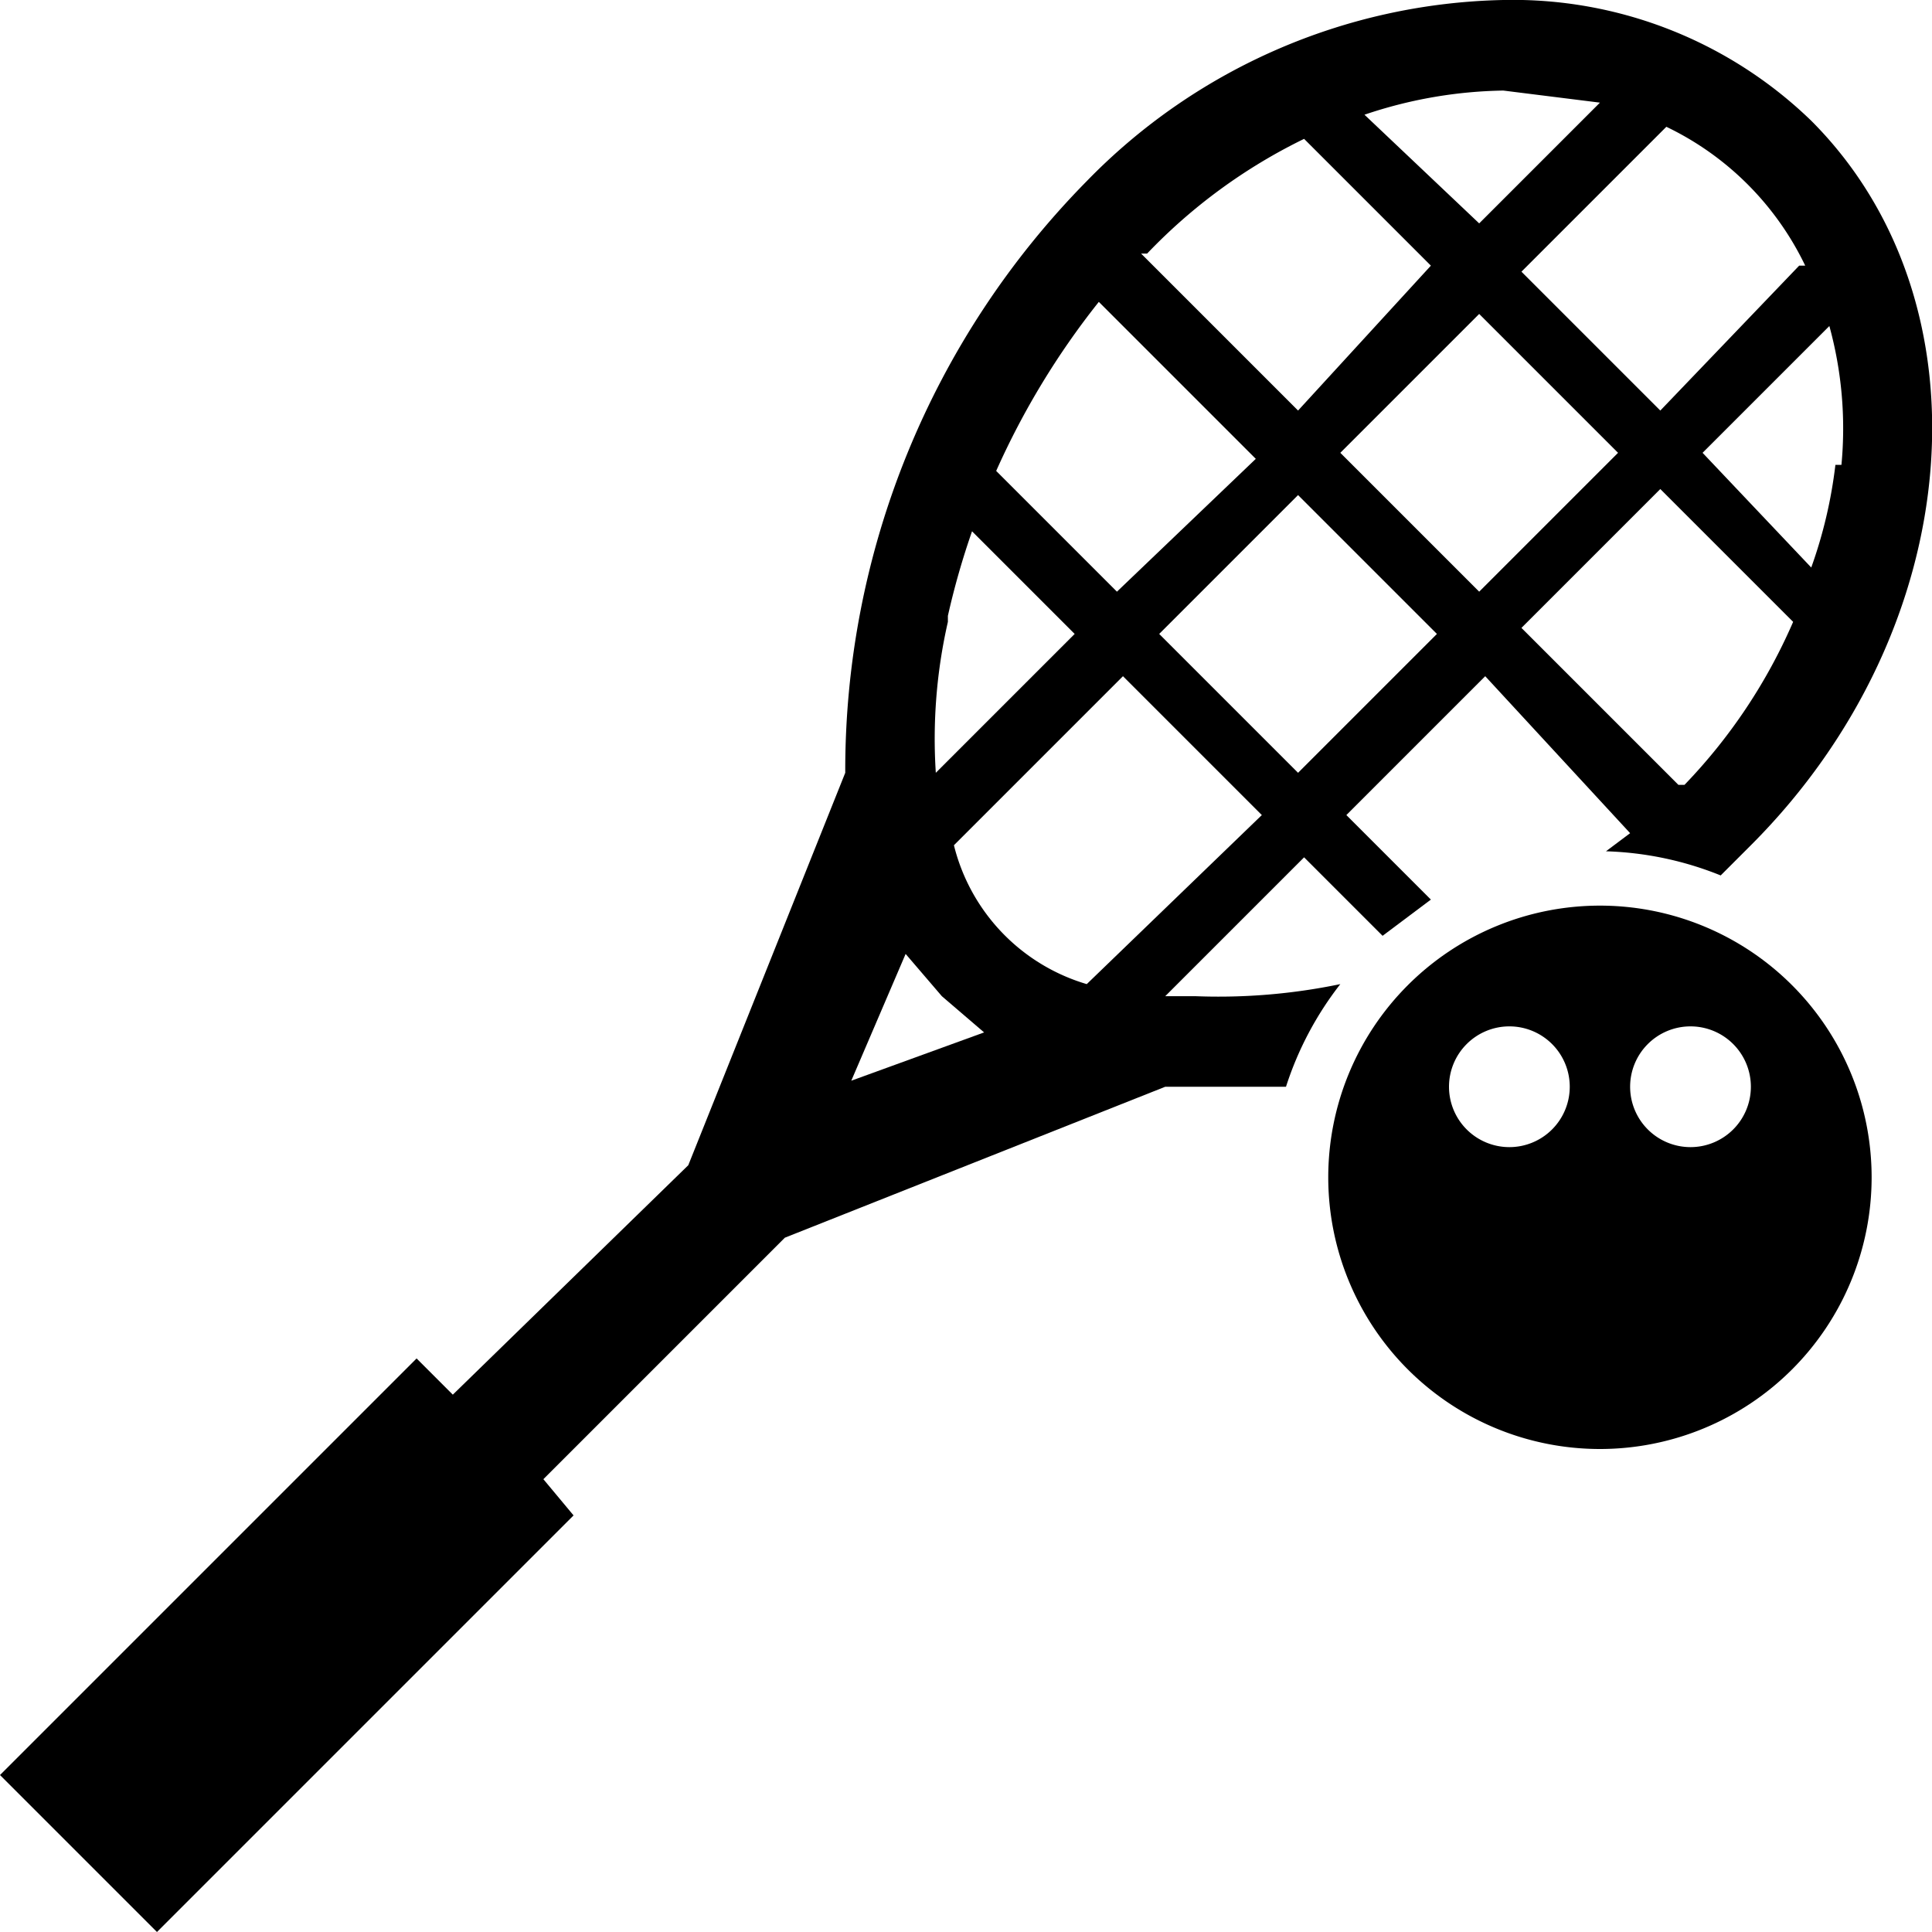 <svg xmlns="http://www.w3.org/2000/svg" width="32" height="32" viewBox="0 0 32 32"><title>squash</title><path d="M19.8,16.5h-.5l2.3-2.3,1.3,1.3.8-.6-1.4-1.4,2.3-2.3L27,13.8l-.4.3a5.5,5.5,0,0,1,1.9.4L29,14c3.6-3.6,4-9,1-12a7.1,7.1,0,0,0-5.1-2A9.9,9.9,0,0,0,18,3a13.9,13.9,0,0,0-4,9.8l-2.6,6.5L7.5,23.1l-.6-.6L0,29.4,2.6,32l6.9-6.9L9,24.5l4-4L19.3,18h2a5.5,5.5,0,0,1,.9-1.7A9.9,9.9,0,0,1,19.8,16.5ZM18,16.3A3.2,3.2,0,0,1,15.8,14l2.8-2.8,2.3,2.3Zm3.5-3.5-2.3-2.3,2.3-2.3,2.3,2.3Zm-3-3-2-2A13,13,0,0,1,18.2,5l2.6,2.6Zm3.7-2.3,2.3-2.3,2.3,2.3L24.5,9.8ZM27.9,13h-.1l-2.6-2.6,2.3-2.3,2.2,2.2A9.1,9.1,0,0,1,27.9,13Zm2.5-5.3a7.7,7.7,0,0,1-.4,1.7L28.2,7.5l2.1-2.1A6.4,6.4,0,0,1,30.5,7.7Zm-.6-3.3L27.5,6.8,25.2,4.5l2.4-2.4a4.9,4.9,0,0,1,2.3,2.3ZM26.5,1.7l-2,2L22.6,1.9a7.5,7.5,0,0,1,2.3-.4Zm-5,.5,2.2,2.2L21.5,6.8,18.9,4.2H19A9.1,9.1,0,0,1,21.6,2.3Zm-5.8,8a12.7,12.7,0,0,1,.4-1.4l1.7,1.7-2.3,2.3A8.7,8.7,0,0,1,15.7,10.3Zm-1.6,7.7.9-2.1.6.7.7.6Z"/><path d="M26.5,15A4.5,4.5,0,1,0,31,19.5,4.5,4.5,0,0,0,26.5,15ZM25,19a1,1,0,1,1,1-1A1,1,0,0,1,25,19Zm3,0a1,1,0,1,1,1-1A1,1,0,0,1,28,19Z"/></svg>